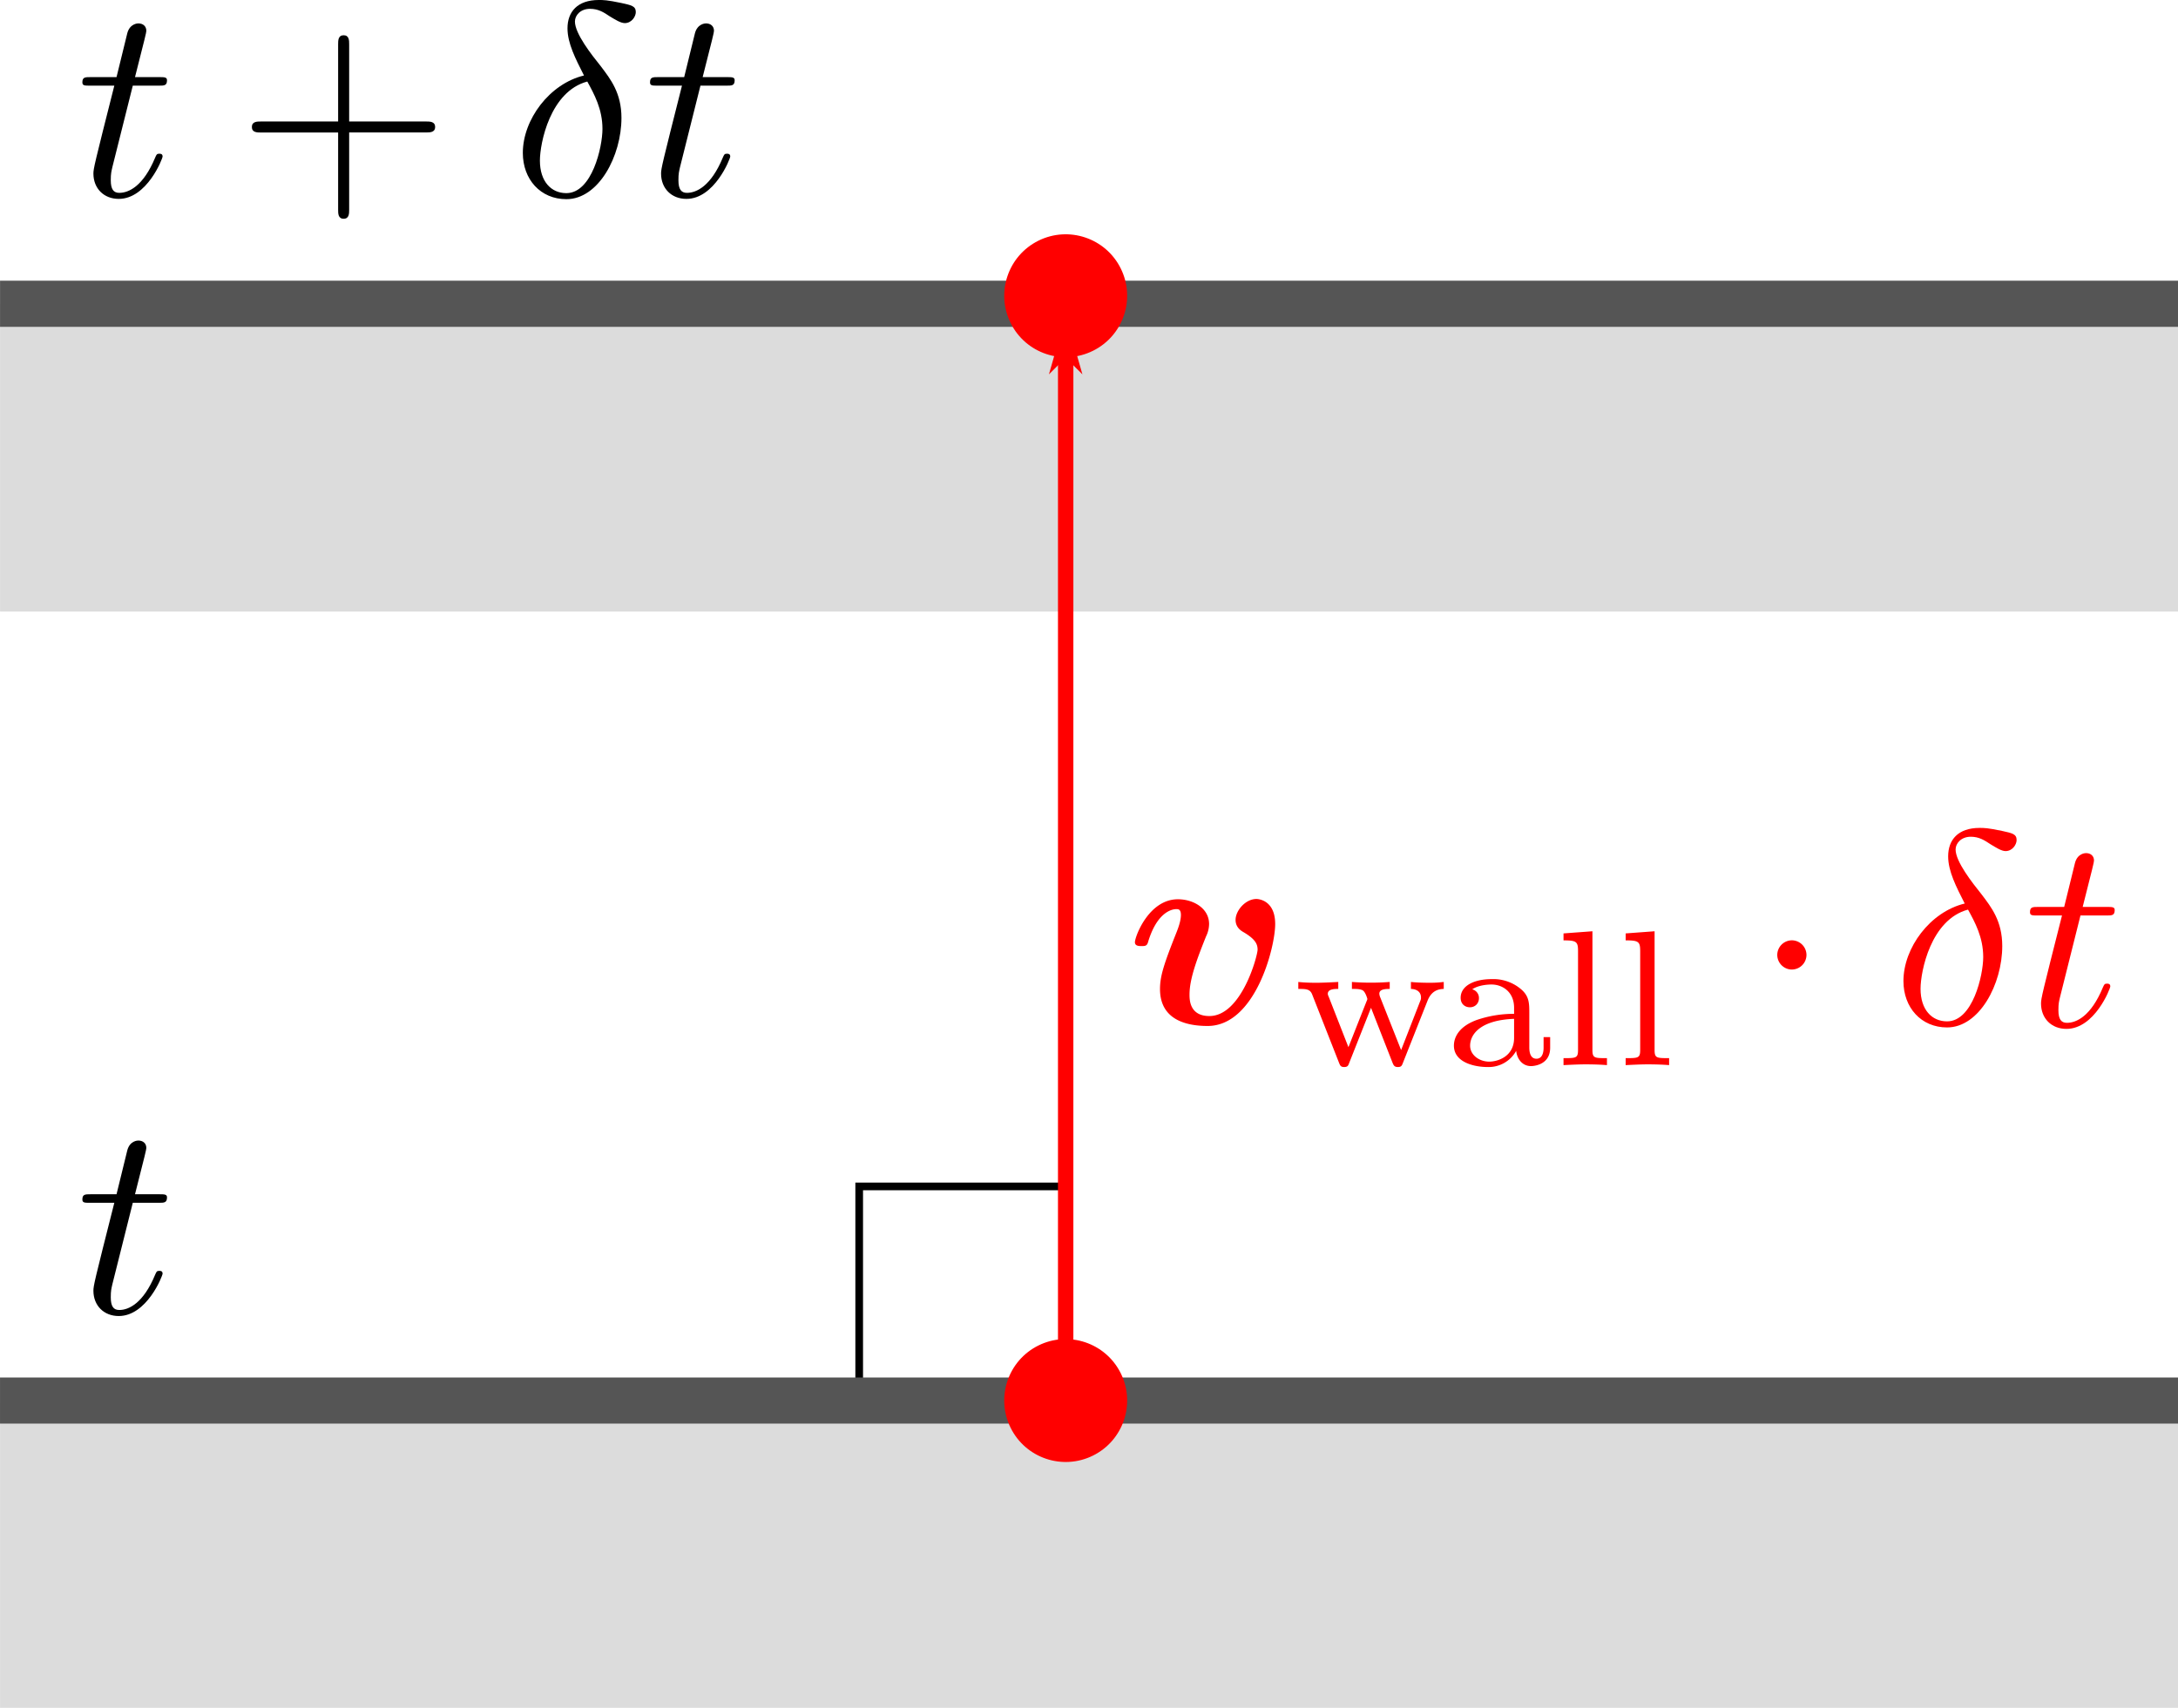 <svg width="141.723" height="111.156" viewBox="0 0 37.497 29.41" xml:space="preserve" xmlns="http://www.w3.org/2000/svg">
<defs>
<marker id="a" overflow="visible" orient="auto">
<path d="m-10 0-4 4L0 0l-14-4Z" fill="red" fill-rule="evenodd" stroke="red" stroke-width=".8pt"/>
</marker>
</defs>
<g transform="translate(-185.311 -179.099)">
<path color="#000" fill="none" stroke="#000" stroke-width=".132" style="isolation:auto;mix-blend-mode:normal" d="M200.103 199.53h3.555v3.555h-3.555z"/>
<g fill="red" stroke-width="1.5">
<path d="M207.265 195.012c0-.432-.318-.432-.322-.432-.19 0-.36.2-.36.36 0 .133.099.19.141.214.2.119.238.204.238.299 0 .104-.276 1.143-.83 1.143-.342 0-.342-.284-.342-.37 0-.275.133-.621.284-1a.5.5 0 0 0 .053-.214c0-.276-.276-.427-.537-.427-.502 0-.74.645-.74.74 0 .066.071.066.114.066.057 0 .09 0 .11-.061.151-.513.403-.575.488-.575.033 0 .08 0 .08.1 0 .11-.056.247-.07.285-.219.55-.29.764-.29.991 0 .503.408.636.82.636.817 0 1.163-1.347 1.163-1.755zM209.888 196.332c.066-.166.176-.2.279-.203v-.12c-.09.01-.143.014-.24.014-.099 0-.225-.003-.325-.014v.12c.117.003.173.066.173.146 0 .027 0 .033-.02.08l-.322.827-.359-.907a.197.197 0 0 1-.016-.063c0-.073.086-.083.179-.083v-.12a4.31 4.31 0 0 1-.651 0v.12c.076 0 .146 0 .19.027.046.033.076.142.076.146a.137.137 0 0 1-.014.04l-.312.79-.335-.857c-.02-.046-.02-.05-.02-.063 0-.083.12-.083.18-.083v-.12c-.007 0-.243.014-.376.014-.103 0-.21-.003-.312-.014v.12c.13 0 .202 0 .239.096l.461 1.173c.02.05.03.076.09.076s.07-.026.086-.07l.376-.95.368.94c.02.05.034.08.093.08.06 0 .07-.023.09-.076zM211.64 196.551c0-.176 0-.302-.152-.425a.735.735 0 0 0-.492-.166c-.316 0-.538.12-.538.322 0 .106.073.163.16.163.089 0 .155-.067.155-.156a.153.153 0 0 0-.116-.153c.12-.083.312-.083.332-.083.186 0 .389.123.389.402v.103a1.969 1.969 0 0 0-.644.106c-.3.11-.392.292-.392.442 0 .285.345.368.58.368a.54.54 0 0 0 .492-.279c.014.136.103.263.256.263.007 0 .329 0 .329-.316v-.183h-.113v.18c0 .033 0 .192-.123.192s-.123-.156-.123-.199zm-.262.422c0 .319-.279.408-.429.408-.169 0-.328-.113-.328-.275 0-.183.16-.439.757-.462zM212.727 195.136l-.498.037v.12c.223 0 .25.022.25.185v1.7c0 .143-.034.143-.25.143v.12c.007 0 .24-.013.372-.013.126 0 .25.003.376.013v-.12c-.216 0-.25 0-.25-.142zM213.797 195.136l-.498.037v.12c.223 0 .25.022.25.185v1.7c0 .143-.034.143-.25.143v.12c.007 0 .24-.013.372-.013.126 0 .25.003.376.013v-.12c-.216 0-.25 0-.25-.142zM216.412 195.543a.253.253 0 0 0-.252-.251.253.253 0 0 0-.251.251c0 .138.113.252.251.252a.253.253 0 0 0 .252-.252z"/>
</g>
<g color="#000">
<path fill="#dcdcdc" style="isolation:auto;mix-blend-mode:normal" d="M.5 91.656h141.723v20H.5zM.5 20.238h141.723v20H.5z" transform="matrix(.265 0 0 .265 185.179 178.967)"/>
<path d="M.5 20.238h141.723" fill="none" stroke="#555" stroke-linejoin="round" stroke-miterlimit="100" stroke-width="3" style="isolation:auto;mix-blend-mode:normal" transform="matrix(.265 0 0 .265 185.179 178.967)"/>
</g>
<path d="M191.322 181.38h1.324c.066 0 .156 0 .156-.094 0-.095-.09-.095-.156-.095h-1.324v-1.328c0-.067 0-.157-.095-.157s-.095.09-.095.157v1.328h-1.328c-.067 0-.157 0-.157.095s.09.095.157.095h1.328v1.328c0 .067 0 .157.095.157s.095-.09.095-.157z"/>
<path d="M185.311 203.217h37.498" color="#000" fill="none" stroke="#555" stroke-linejoin="round" stroke-miterlimit="100" stroke-width=".794" style="isolation:auto;mix-blend-mode:normal"/>
<circle transform="rotate(-26.402)" cx="92.052" cy="272.581" r="1.058" color="#000" fill="red" style="stroke-width:.265"/>
<circle transform="rotate(-26.402)" cx="100.512" cy="255.54" r="1.058" color="#000" fill="red" style="stroke-width:.265"/>
<path d="M203.658 203.193v-18.546" color="#000" fill="none" marker-end="url(#a)" stroke="red" style="isolation:auto;mix-blend-mode:normal;stroke-width:.265"/>
<path d="M187.597 199.812h.446c.095 0 .143 0 .143-.095 0-.052-.048-.052-.133-.052h-.418c.171-.674.195-.769.195-.797 0-.08-.057-.128-.138-.128-.014 0-.147.004-.19.17l-.185.755h-.446c-.094 0-.142 0-.142.09 0 .057.038.057.133.057h.417c-.341 1.347-.36 1.428-.36 1.514 0 .256.18.436.436.436.484 0 .755-.693.755-.73 0-.048-.038-.048-.057-.048-.043 0-.048.014-.071.066-.204.494-.456.608-.617.608-.1 0-.147-.062-.147-.219 0-.113.01-.147.028-.227zM187.597 180.574h.446c.095 0 .143 0 .143-.094 0-.053-.048-.053-.133-.053h-.418c.171-.673.195-.768.195-.797 0-.08-.057-.128-.138-.128-.014 0-.147.005-.19.17l-.185.755h-.446c-.094 0-.142 0-.142.09 0 .057.038.057.133.057h.417c-.341 1.348-.36 1.429-.36 1.514 0 .256.18.436.436.436.484 0 .755-.692.755-.73 0-.048-.038-.048-.057-.048-.043 0-.048.015-.071.067-.204.493-.456.607-.617.607-.1 0-.147-.062-.147-.218 0-.114.01-.147.028-.228zM197.37 180.574h.446c.095 0 .143 0 .143-.094 0-.053-.048-.053-.133-.053h-.418c.171-.673.195-.768.195-.797 0-.08-.057-.128-.138-.128-.014 0-.147.005-.19.17l-.185.755h-.446c-.094 0-.142 0-.142.09 0 .057.038.057.133.057h.417c-.341 1.348-.36 1.429-.36 1.514 0 .256.18.436.436.436.484 0 .755-.692.755-.73 0-.048-.038-.048-.057-.048-.043 0-.048.015-.071.067-.204.493-.456.607-.617.607-.1 0-.147-.062-.147-.218 0-.114.01-.147.028-.228z"/>
<path d="M9.14 78.786h1.686c.359 0 .538 0 .538-.359 0-.197-.18-.197-.502-.197H9.284c.646-2.546.735-2.905.735-3.013 0-.304-.215-.484-.52-.484-.054 0-.556.018-.717.646l-.7 2.851H6.398c-.359 0-.538 0-.538.34 0 .216.143.216.502.216h1.578c-1.291 5.093-1.363 5.398-1.363 5.72 0 .969.682 1.65 1.65 1.65 1.83 0 2.851-2.618 2.851-2.761 0-.18-.143-.18-.215-.18-.161 0-.18.054-.269.251-.771 1.865-1.721 2.296-2.331 2.296-.377 0-.556-.233-.556-.825 0-.43.036-.556.108-.86z" transform="matrix(.265 0 0 .265 218.707 173.986)" style="fill:red"/>
<path d="M195.365 180.399c-.593.142-1.053.759-1.053 1.333 0 .455.303.797.75.797.555 0 .948-.745.948-1.4 0-.431-.19-.669-.35-.882-.172-.214-.451-.57-.451-.778 0-.105.094-.218.26-.218.143 0 .238.061.337.128.095.057.19.118.261.118.119 0 .19-.114.19-.19 0-.104-.076-.118-.247-.156-.246-.052-.313-.052-.389-.052-.37 0-.54.204-.54.488 0 .257.137.522.284.812zm.057.104c.119.218.261.475.261.816 0 .313-.18 1.106-.622 1.106-.26 0-.455-.2-.455-.56 0-.3.176-1.191.816-1.362z"/>
<path d="M38.5 5.413c-2.242.538-3.982 2.87-3.982 5.04 0 1.72 1.148 3.012 2.834 3.012 2.098 0 3.586-2.816 3.586-5.29 0-1.632-.717-2.529-1.327-3.336-.646-.807-1.704-2.152-1.704-2.94 0-.395.36-.826.987-.826.538 0 .896.233 1.273.484.359.216.717.449.986.449.449 0 .718-.43.718-.718 0-.394-.287-.448-.933-.591-.932-.198-1.184-.198-1.47-.198-1.4 0-2.045.772-2.045 1.848 0 .968.52 1.972 1.076 3.066zm.214.395c.449.824.987 1.793.987 3.084 0 1.184-.682 4.178-2.35 4.178-.986 0-1.721-.753-1.721-2.116 0-1.13.663-4.5 3.084-5.146z" transform="matrix(.265 0 0 .265 208.934 193.224)" style="fill:red"/>
</g>
</svg>
